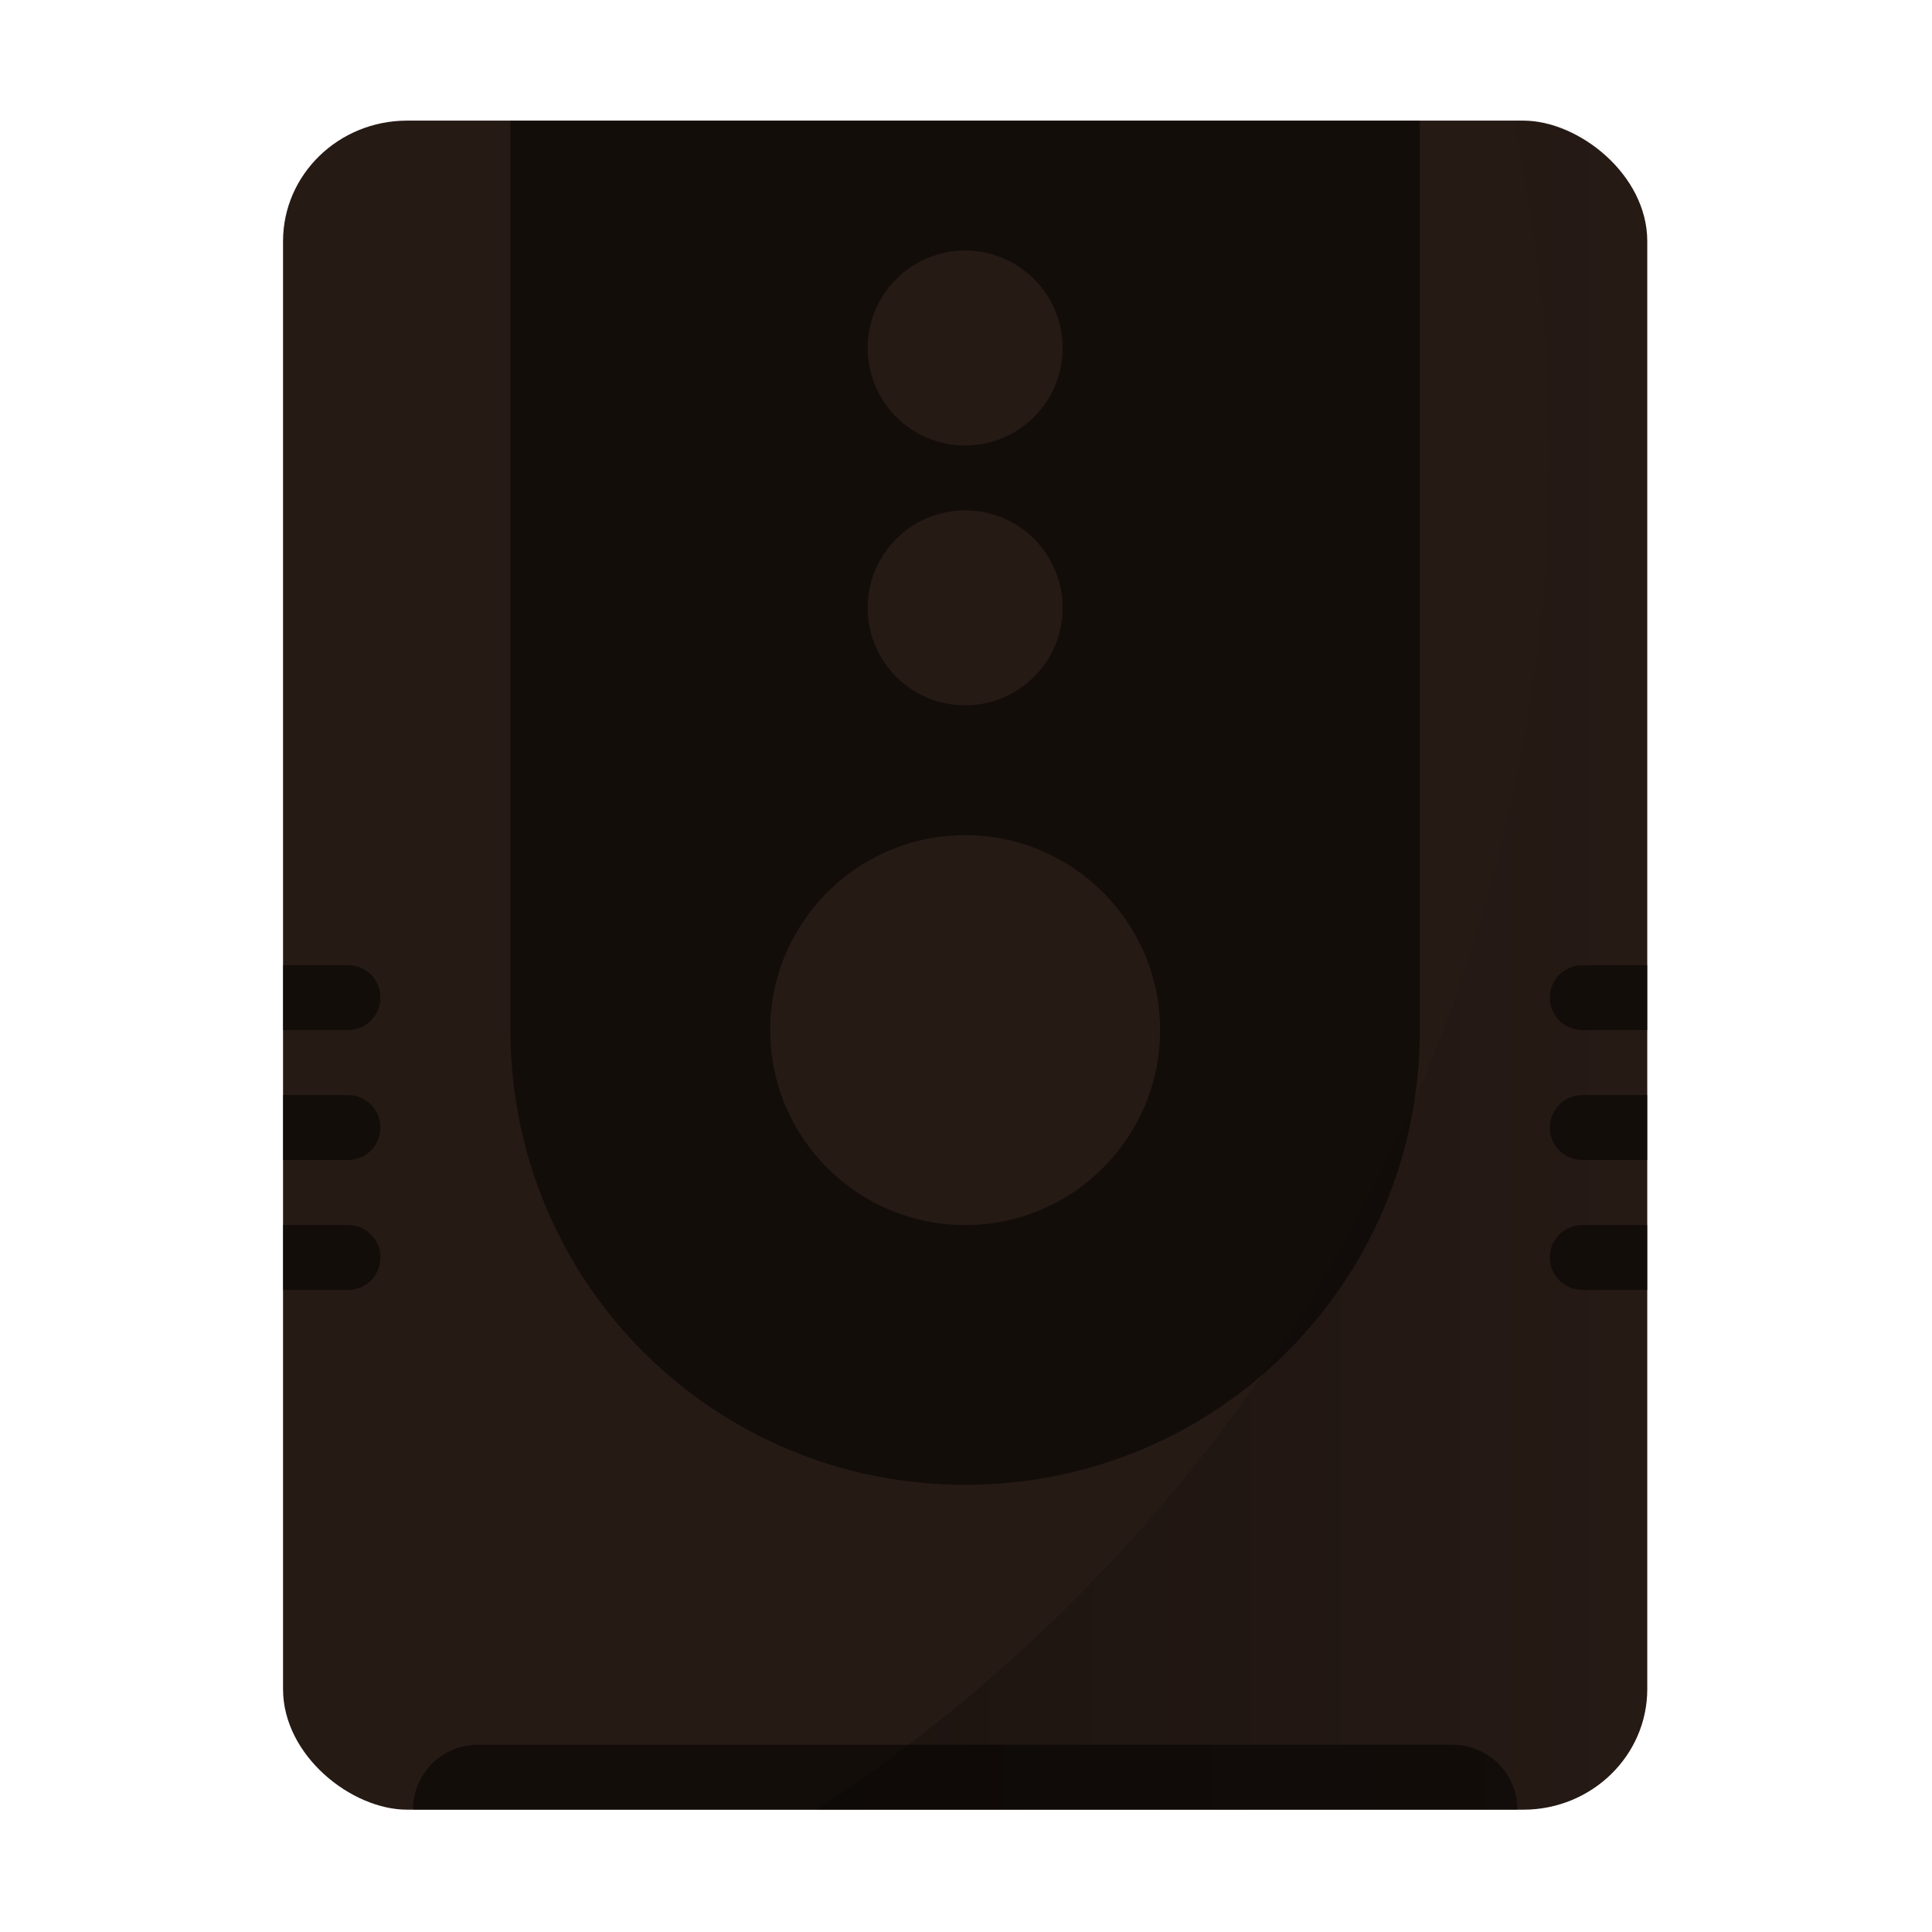 <svg xmlns="http://www.w3.org/2000/svg" xmlns:xlink="http://www.w3.org/1999/xlink" width="32" height="32" version="1"><defs><linearGradient id="a"><stop offset="0"/><stop offset="1" stop-opacity="0"/></linearGradient><linearGradient xlink:href="#a" id="b" x1="27.426" y1="32" x2="53" y2="32" gradientUnits="userSpaceOnUse"/></defs><g transform="translate(-1.23 -1.23) scale(.538)" stroke-width="1.857"><rect transform="matrix(0 -1 -1 0 0 0)" ry="3.818" rx="3.714" y="-53" x="-58" height="42" width="52" fill="#261a15"/><path d="M46 6v28c0 7.756-6.244 14-14 14s-14-6.244-14-14V6z" opacity=".5"/><circle r="6" cy="34" cx="32" fill="#261a15"/><circle r="3" cy="21" cx="32" fill="#261a15"/><circle r="3" cy="13" cx="32" fill="#261a15"/><path d="M17 56c-1.108 0-2 .892-2 2h34c0-1.108-.892-2-2-2zM51 32c-.554 0-1 .446-1 1s.446 1 1 1h2v-2zm0 4c-.554 0-1 .446-1 1s.446 1 1 1h2v-2zm0 4c-.554 0-1 .446-1 1s.446 1 1 1h2v-2zM13 32c.554 0 1 .446 1 1s-.446 1-1 1h-2v-2zm0 4c.554 0 1 .446 1 1s-.446 1-1 1h-2v-2zm0 4c.554 0 1 .446 1 1s-.446 1-1 1h-2v-2z" opacity=".5"/><path d="M48.887 6A50 50 0 0 1 50 16.22 50 50 0 0 1 27.426 58h21.756C51.297 58 53 56.343 53 54.285V9.715C53 7.657 51.297 6 49.182 6z" opacity=".25" fill="url(#b)"/></g></svg>